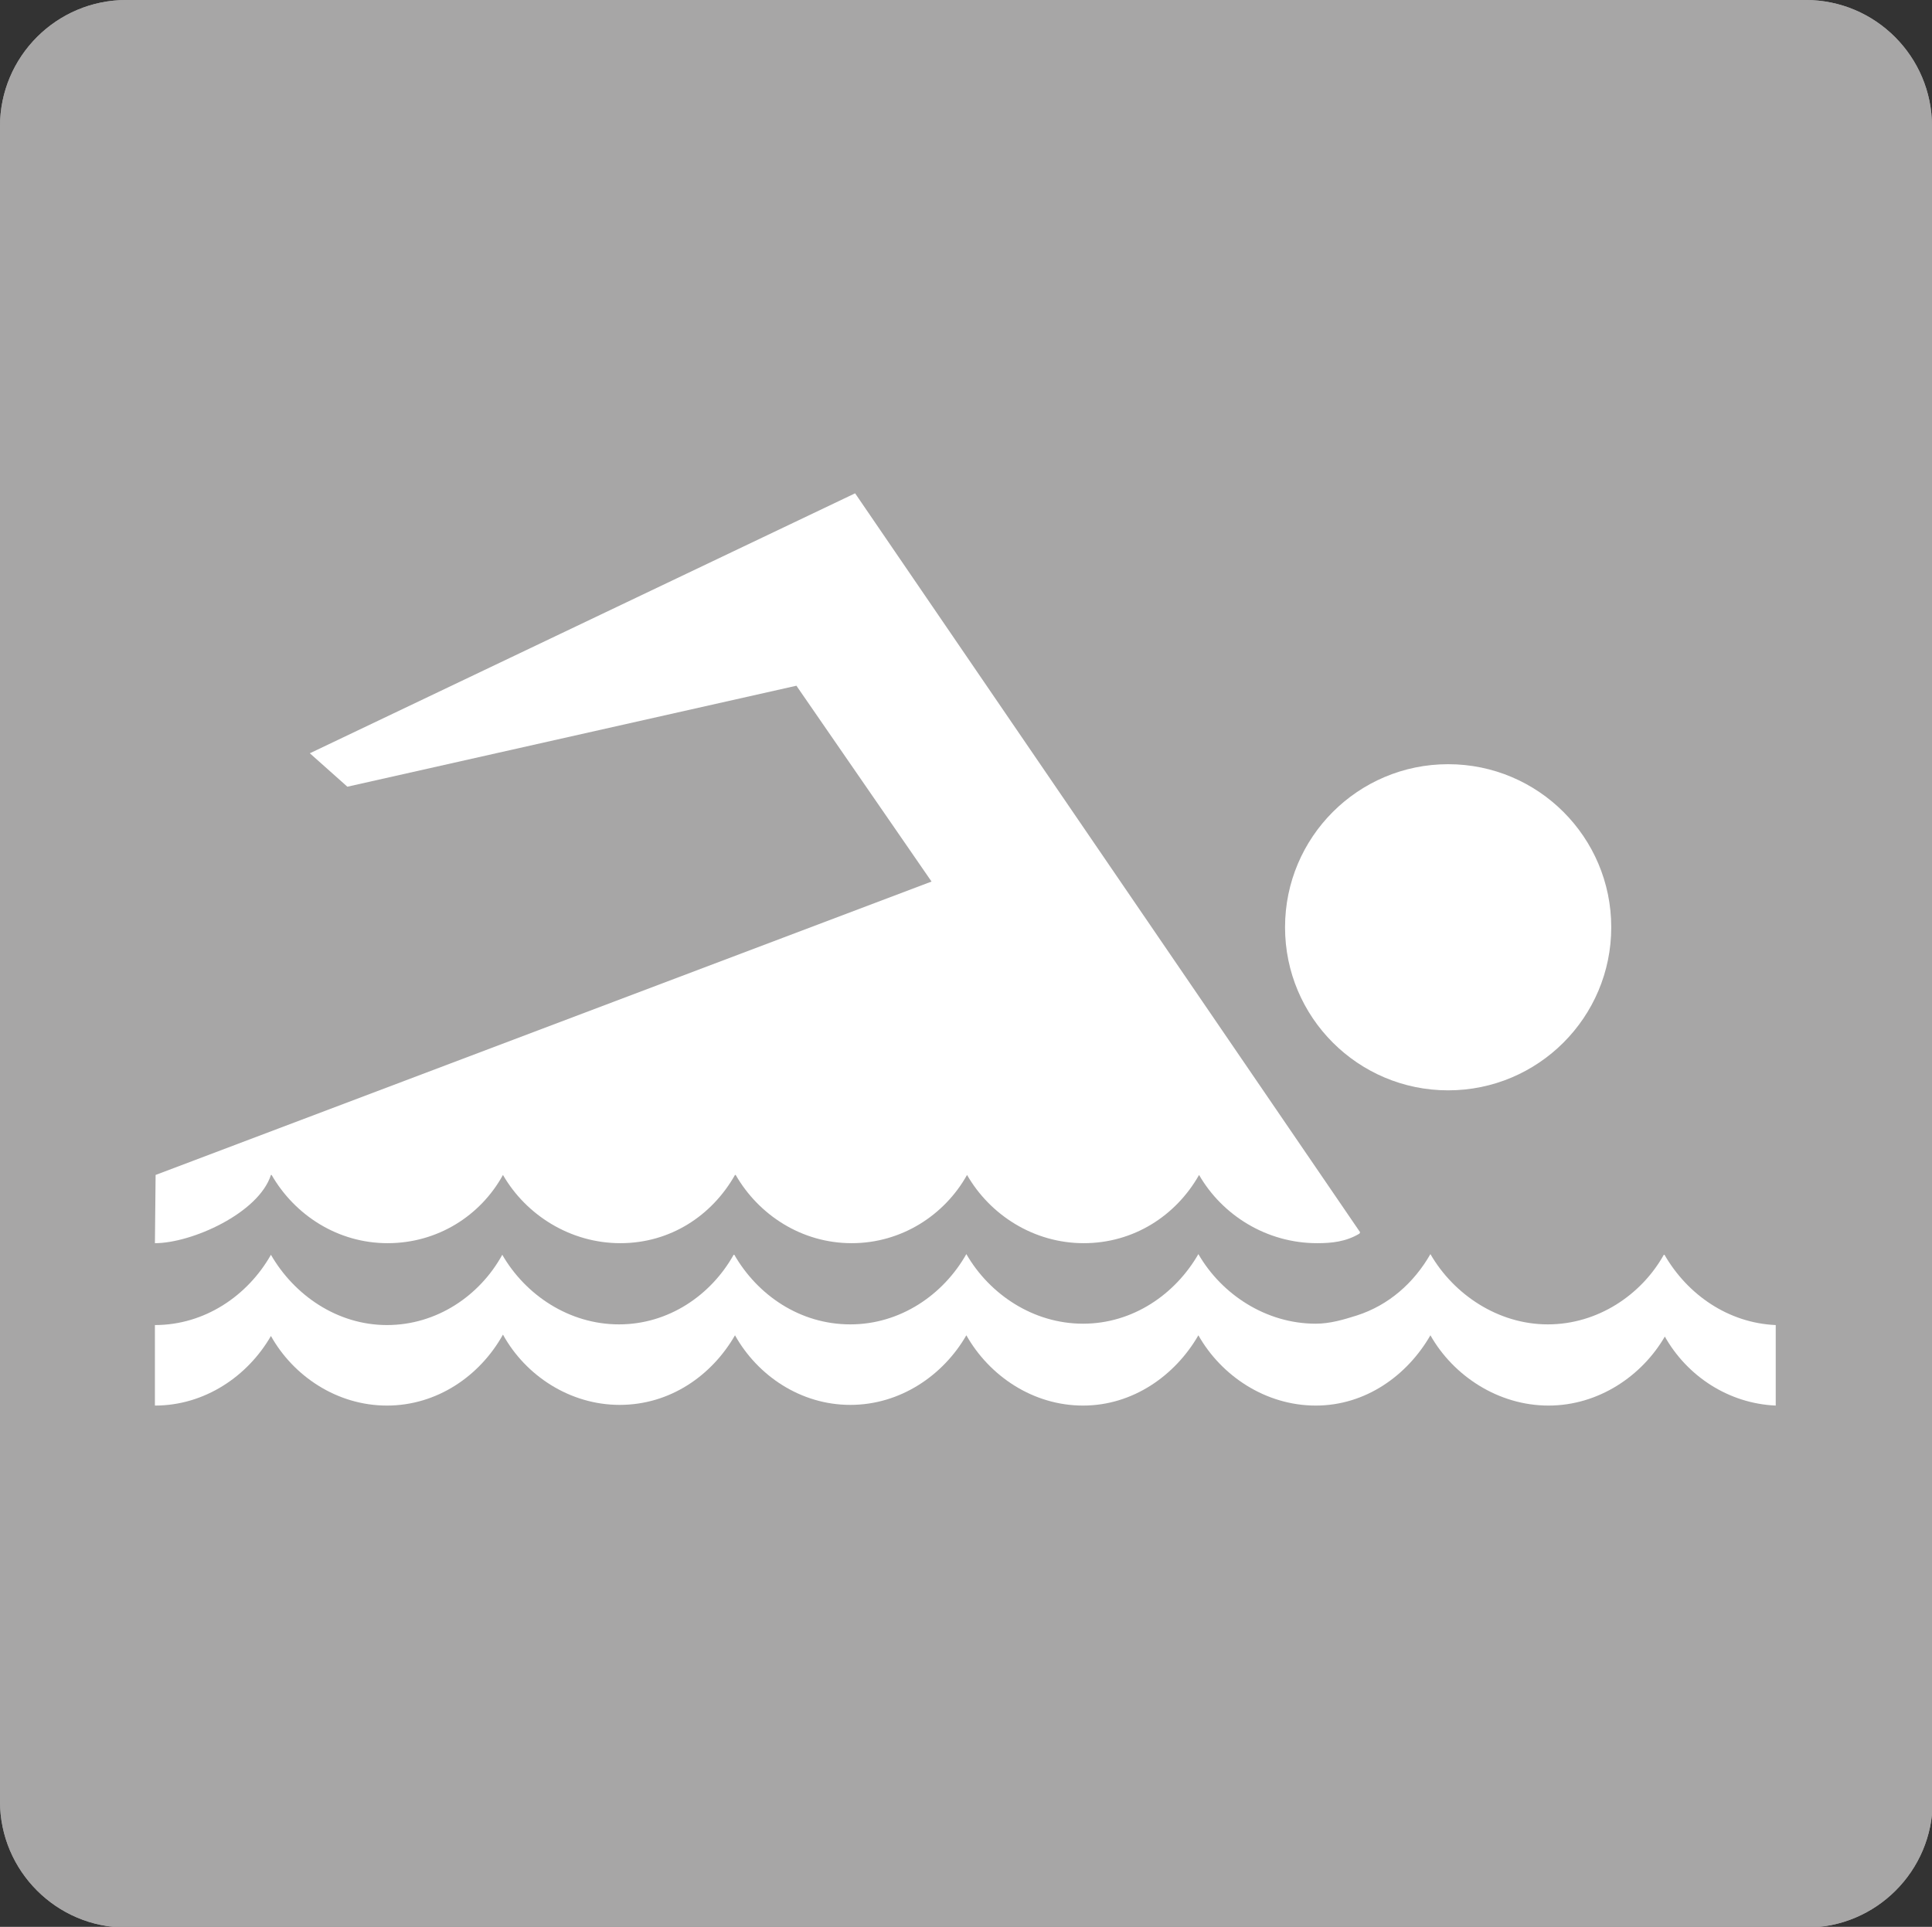 <svg enable-background="new 0 0 283.1 282.4" viewBox="0 0 283.1 282.4" xmlns="http://www.w3.org/2000/svg"><rect x="0" y="0" width="283.1" height="282.4" fill="#333333" stroke="none"/><path d="m283.1 18.5c0-10.2-8.3-18.5-18.5-18.5h-246.1c-10.2 0-18.5 8.3-18.5 18.5v245.5c0 10.2 8.3 18.5 18.5 18.5h246.2c10.2 0 18.5-8.3 18.5-18.5v-245.5z" fill="#a7a6a6"/><path d="m283.1 18.5c0-10.2-8.3-18.5-18.5-18.5h-246.1c-10.2 0-18.5 8.3-18.5 18.5v245.5c0 10.2 8.3 18.5 18.5 18.5h246.2c10.2 0 18.5-8.3 18.5-18.5v-245.5z" fill="#a7a6a6"/><g fill="#fff"><path d="m212.2 159.8c13.2 0 23.9-10.7 23.9-23.9s-10.7-23.9-23.9-23.9-23.9 10.7-23.9 23.9 10.7 23.9 23.9 23.9z"/><path d="m22.7 194.2c7.3 0 13.6-4.3 17-10.3 3.4 5.9 9.7 10.3 17 10.3s13.6-4.3 16.9-10.3c3.4 5.9 9.8 10.2 17.1 10.2s13.5-4.3 16.8-10.2h.1c3.4 5.9 9.6 10.2 17 10.2 7.3 0 13.6-4.3 17-10.3 3.4 5.9 9.8 10.2 17.1 10.2s13.5-4.3 16.9-10.2c3.4 5.9 9.9 10.2 17.2 10.2 2.1 0 4.1-.6 6-1.2 4.7-1.5 8.4-4.8 10.8-9 3.4 5.9 9.9 10.3 17.2 10.3s13.7-4.3 17-10.2h.1c3.4 5.9 9.4 10 16.3 10.3v11.8c-6.9-.3-13-4.3-16.3-10.2h.1c-3.4 5.9-9.8 10.2-17.1 10.2s-13.9-4.3-17.3-10.3c-3.4 5.9-9.5 10.3-16.8 10.3s-13.8-4.3-17.2-10.3c-3.4 5.9-9.6 10.3-16.9 10.3s-13.7-4.3-17.1-10.3c-3.4 5.9-9.7 10.2-17 10.2s-13.6-4.3-16.9-10.2c-3.4 5.9-9.5 10.2-16.9 10.2-7.3 0-13.8-4.3-17.1-10.3-3.4 6.1-9.7 10.4-17 10.4s-13.7-4.3-17-10.2c-3.4 5.9-9.7 10.2-17 10.2z"/><path d="m22.7 182.2c5.4 0 15.2-4.4 17-10h.1c3.4 5.9 9.7 10 17 10s13.6-4 16.9-10c3.4 5.9 9.9 10 17.2 10s13.4-4 16.8-10h.1c3.4 5.9 9.7 10 17 10s13.6-4.1 16.9-10c3.4 5.9 9.8 10 17.1 10s13.5-4 16.9-10c3.4 5.9 9.9 10 17.3 10 2.1 0 4.2-.2 6.2-1.4l.1-.2-74-108.3-79.9 38.1 5.5 4.9 65.8-14.8 19.8 28.7-113.7 43z"/></g></svg>
